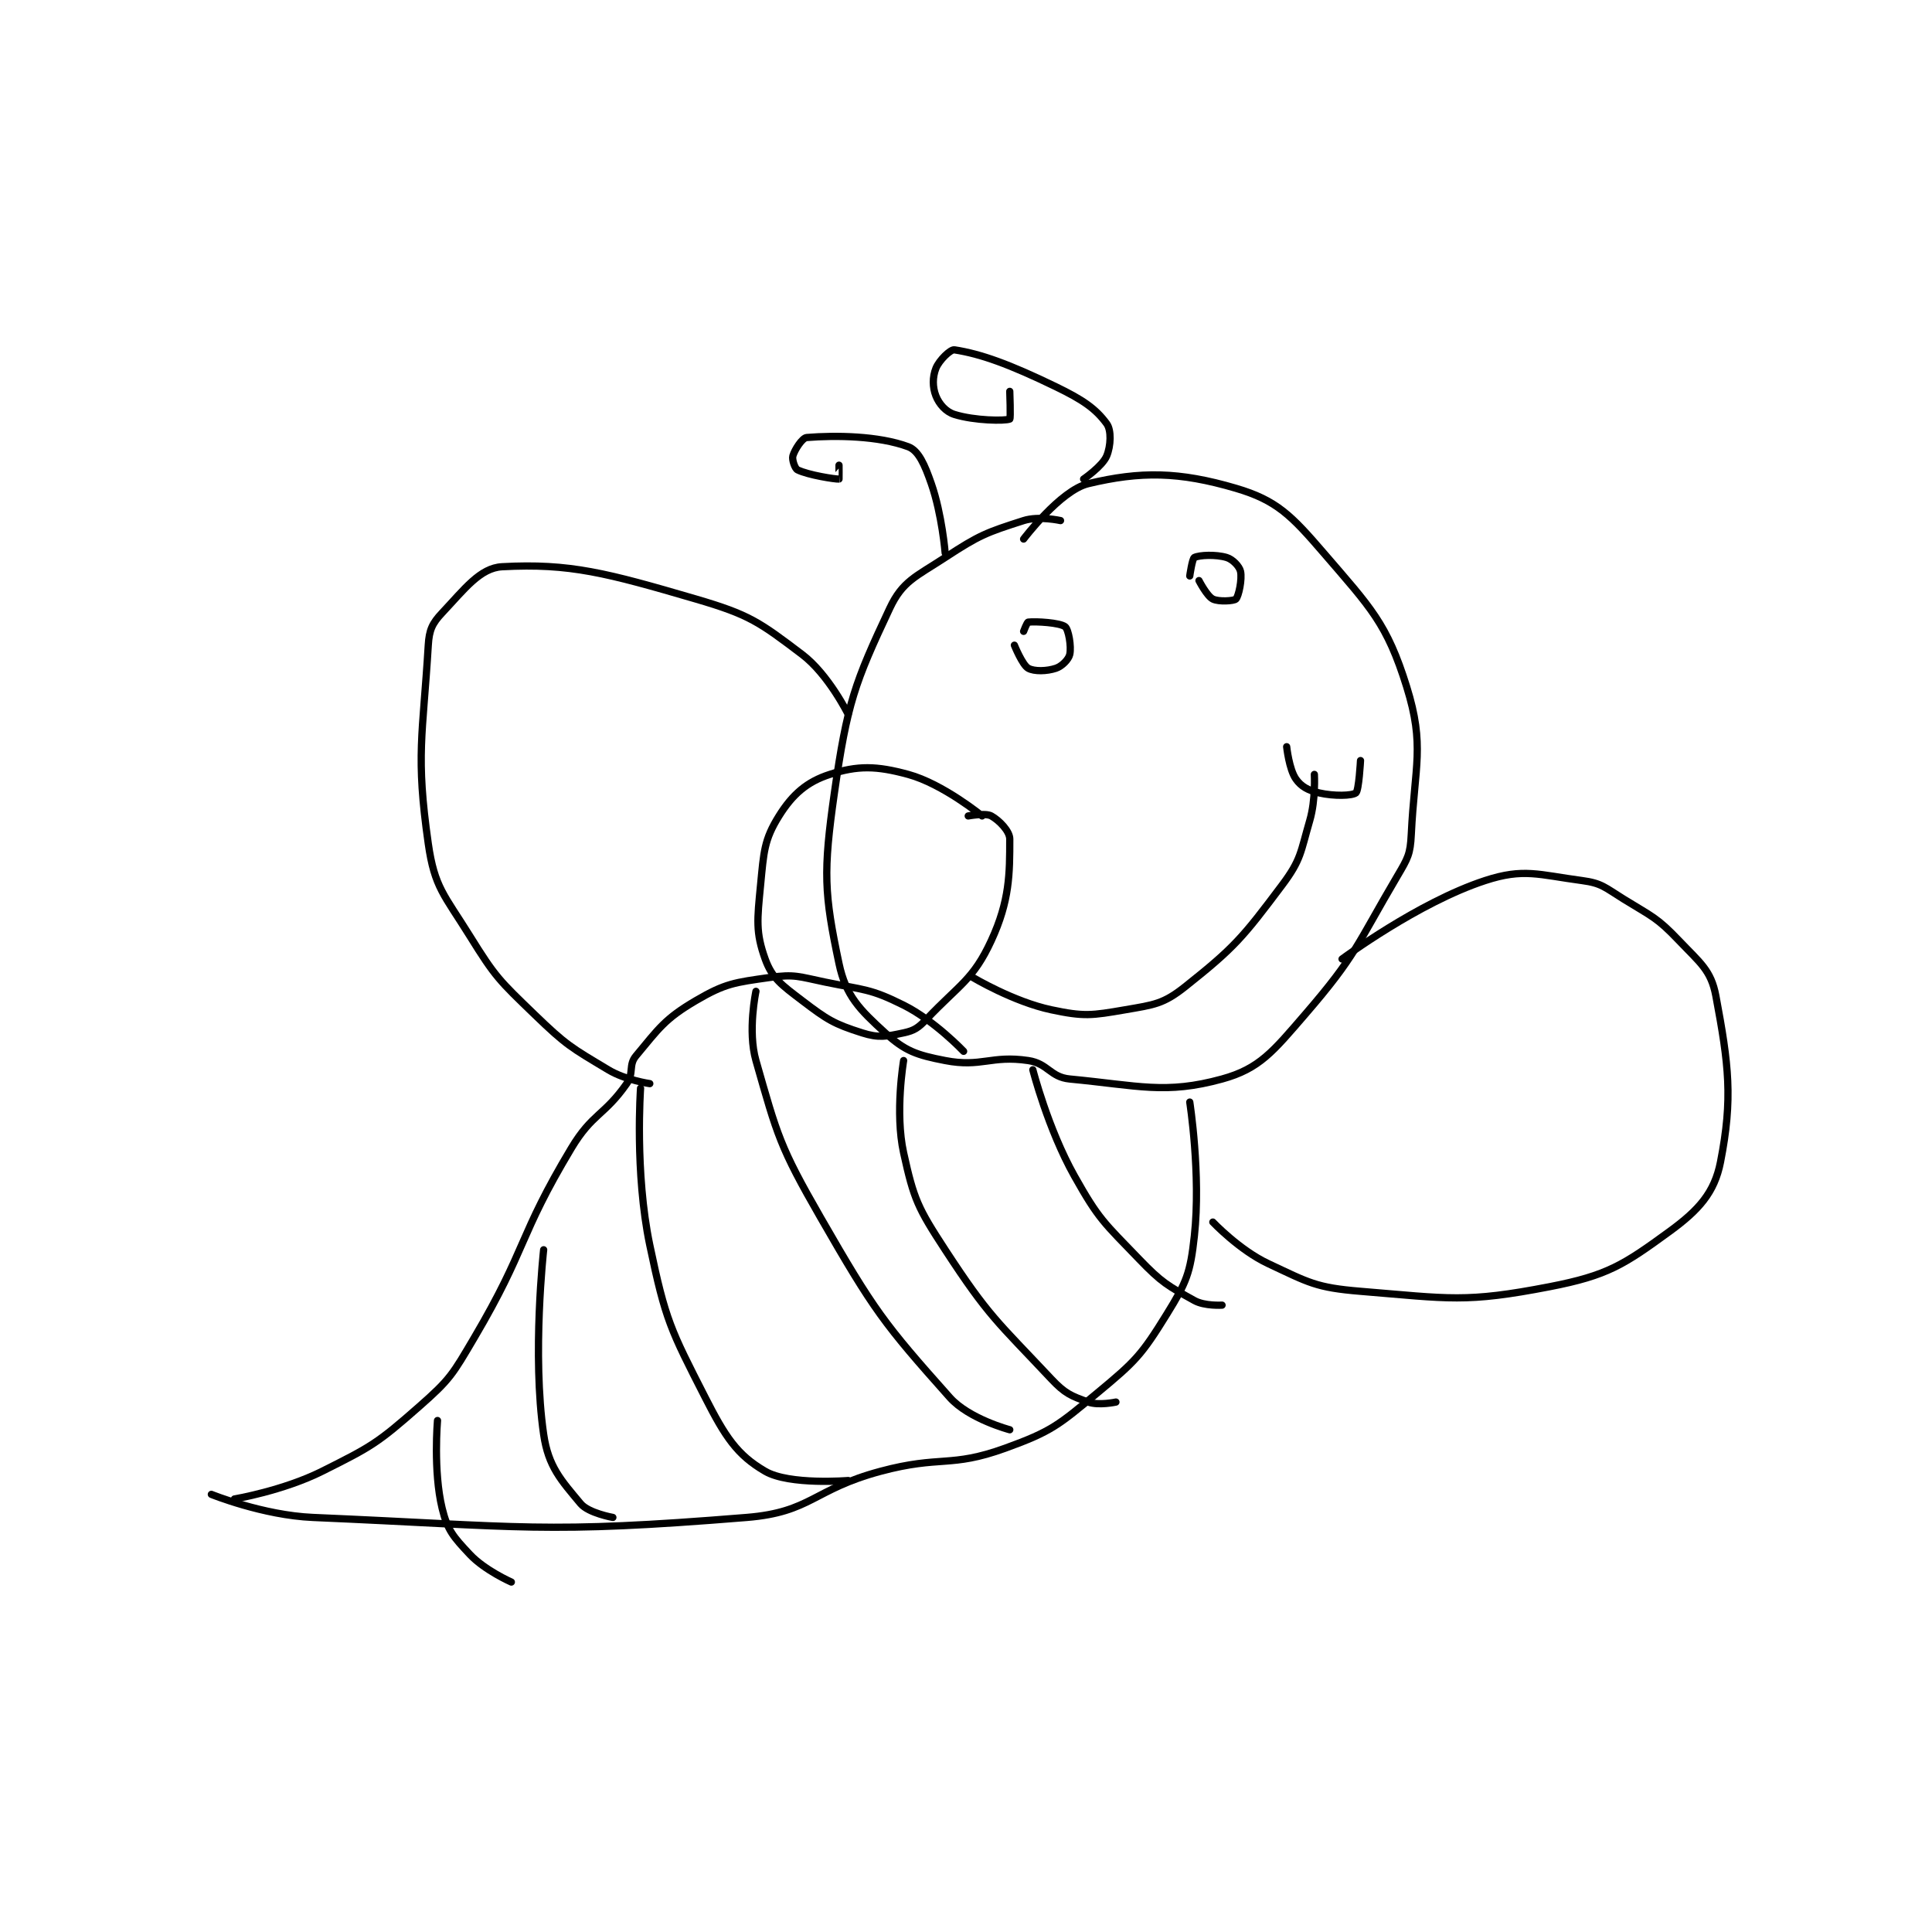 <?xml version="1.0" encoding="utf-8"?>
<!DOCTYPE svg PUBLIC "-//W3C//DTD SVG 1.1//EN" "http://www.w3.org/Graphics/SVG/1.1/DTD/svg11.dtd">
<svg viewBox="0 0 800 800" preserveAspectRatio="xMinYMin meet" xmlns="http://www.w3.org/2000/svg" version="1.1">
<g fill="none" stroke="black" stroke-linecap="round" stroke-linejoin="round" stroke-width="1.57">
<g transform="translate(87.52,144.856) scale(1.911) translate(-155,-66)">
<path id="0" d="M318 218 C318 218 311.722 211.361 305 208 C297.718 204.359 296.471 204.752 288 203 C282.267 201.814 281.39 201.23 276 202 C268.402 203.085 266.382 203.259 260 207 C253.246 210.959 251.939 213.073 247 219 C245.342 220.99 246.612 222.697 245 225 C240.12 231.971 237.548 231.419 233 239 C221.5 258.167 223.438 260.589 212 280 C207.27 288.026 206.774 289.047 200 295 C191.042 302.873 189.762 303.619 179 309 C170.544 313.228 160 315 160 315 "/>
<path id="1" d="M339 103 C339 103 334.291 101.947 331 103 C322.953 105.575 321.432 106.13 314 111 C307.582 115.205 304.771 116.112 302 122 C294.403 138.145 292.775 142.575 290 162 C287.548 179.163 287.788 183.816 291 199 C292.477 205.984 295.458 208.94 301 214 C305.322 217.946 307.789 218.798 314 220 C321.895 221.528 323.936 218.805 332 220 C336.298 220.637 336.744 223.595 341 224 C355.973 225.426 361.718 227.371 374 224 C382.13 221.768 385.062 218.033 392 210 C403.1 197.147 403.175 194.963 412 180 C414.274 176.144 414.791 175.285 415 171 C415.73 156.03 417.992 151.815 414 139 C409.725 125.274 406.226 121.884 396 110 C389.024 101.893 385.841 98.6 377 96 C364.65 92.368 356.351 92.286 345 95 C338.971 96.442 331 107 331 107 "/>
<path id="2" d="M367 229 C367 229 369.447 244.692 368 258 C367.116 266.131 366.298 268.041 362 275 C356.548 283.827 355.224 285.186 347 292 C338.534 299.014 337.093 300.349 327 304 C315.054 308.321 313.075 305.498 300 309 C285.384 312.915 285.011 317.861 271 319 C226.824 322.591 222.754 320.972 177 319 C166.187 318.534 155 314 155 314 "/>
<path id="3" d="M322 167 C322 167 313.521 160.051 306 158 C299.072 156.111 295.061 156.052 289 158 C284.047 159.592 280.926 162.319 278 167 C274.775 172.161 274.7 174.767 274 182 C273.276 189.476 272.918 192.216 275 198 C276.512 202.2 278.581 203.633 283 207 C288.453 211.155 289.888 212.055 296 214 C299.613 215.149 301.289 214.795 305 214 C307.327 213.501 308.175 212.921 310 211 C317.135 203.49 320.085 202.483 324 194 C327.98 185.378 328 179.546 328 172 C328 170.285 325.709 167.949 324 167 C322.739 166.3 319 167 319 167 "/>
<path id="4" d="M320 202 C320 202 328.809 207.263 337 209 C344.09 210.504 345.74 210.252 353 209 C359.29 207.916 361.283 207.746 366 204 C376.692 195.509 378.503 193.329 387 182 C391.164 176.448 390.98 174.926 393 168 C394.32 163.474 394 158 394 158 "/>
<path id="5" d="M388 152 C388 152 388.523 156.89 390 159 C391.143 160.632 392.669 161.462 395 162 C398.276 162.756 402.188 162.631 403 162 C403.654 161.491 404 155 404 155 "/>
<path id="6" d="M329 130 C329 130 330.734 134.297 332 135 C333.315 135.73 336.033 135.656 338 135 C339.311 134.563 340.757 133.092 341 132 C341.382 130.279 340.729 126.567 340 126 C338.87 125.121 333.73 124.808 332 125 C331.732 125.03 331 127 331 127 "/>
<path id="7" d="M369 116 C369 116 370.72 119.36 372 120 C373.28 120.64 376.576 120.424 377 120 C377.593 119.407 378.382 115.721 378 114 C377.757 112.908 376.303 111.391 375 111 C372.661 110.298 369.081 110.46 368 111 C367.537 111.232 367 115 367 115 "/>
<path id="8" d="M314 110 C314 110 313.331 101.702 311 95 C309.585 90.932 308.254 87.835 306 87 C299.564 84.616 290.31 84.495 284 85 C283.041 85.077 281.395 87.618 281 89 C280.779 89.772 281.427 91.713 282 92 C284.294 93.147 290.335 94.074 291 94 C291.025 93.997 291 91 291 91 "/>
<path id="9" d="M344 94 C344 94 348.084 91.199 349 89 C349.905 86.827 350.053 83.435 349 82 C346.584 78.706 343.791 76.808 338 74 C327.928 69.116 321.743 66.884 316 66 C315.163 65.871 312.703 68.241 312 70 C311.246 71.884 311.246 74.116 312 76 C312.703 77.759 314.141 79.419 316 80 C320.36 81.362 326.963 81.432 328 81 C328.224 80.907 328 75 328 75 "/>
<path id="10" d="M293 145 C293 145 288.734 136.344 283 132 C273.729 124.977 271.614 123.395 260 120 C240.701 114.359 232.667 112.2 218 113 C213.226 113.26 209.864 117.832 205 123 C202.851 125.283 202.198 126.706 202 130 C200.816 149.726 199.249 153.745 202 173 C203.362 182.532 205.462 184.091 211 193 C216.561 201.946 217.355 202.609 225 210 C231.934 216.702 232.903 217.142 241 222 C244.769 224.262 250 225 250 225 "/>
<path id="11" d="M400 198 C400 198 416.458 185.754 431 181 C439.353 178.269 442.553 179.74 452 181 C456.288 181.572 456.956 182.496 461 185 C467.192 188.833 468.186 188.945 473 194 C477.624 198.855 479.957 200.438 481 206 C483.796 220.909 484.707 228.196 482 242 C480.703 248.615 477.292 252.408 471 257 C461.035 264.272 457.553 266.564 445 269 C426.746 272.542 423.33 271.584 404 270 C394.32 269.207 392.787 268.119 384 264 C377.753 261.072 372 255 372 255 "/>
<path id="12" d="M333 222 C333 222 336.26 234.768 342 245 C347.291 254.432 348.41 255.118 356 263 C360.956 268.147 362.213 268.785 368 272 C370.231 273.24 374 273 374 273 "/>
<path id="13" d="M305 220 C305 220 303.072 231.215 305 240 C307.215 250.091 308.089 251.95 314 261 C323.46 275.486 325.26 276.503 337 289 C339.962 292.153 341.295 292.677 345 294 C347.272 294.811 351 294 351 294 "/>
<path id="14" d="M273 205 C273 205 271.165 213.578 273 220 C277.648 236.268 278.153 238.623 287 254 C298.594 274.151 300.686 276.94 315 293 C319.16 297.667 328 300 328 300 "/>
<path id="15" d="M248 226 C248 226 246.697 244.192 250 260 C253.408 276.308 254.512 278.323 262 293 C266.332 301.491 268.889 305.452 275 309 C280.253 312.05 293 311 293 311 "/>
<path id="16" d="M227 261 C227 261 224.476 283.651 227 301 C228.02 308.011 230.779 310.935 235 316 C236.721 318.065 242 319 242 319 "/>
<path id="17" d="M204 298 C204 298 203.054 308.938 205 317 C206.158 321.796 207.468 323.233 211 327 C214.263 330.481 220 333 220 333 "/>
</g>
</g>
</svg>
